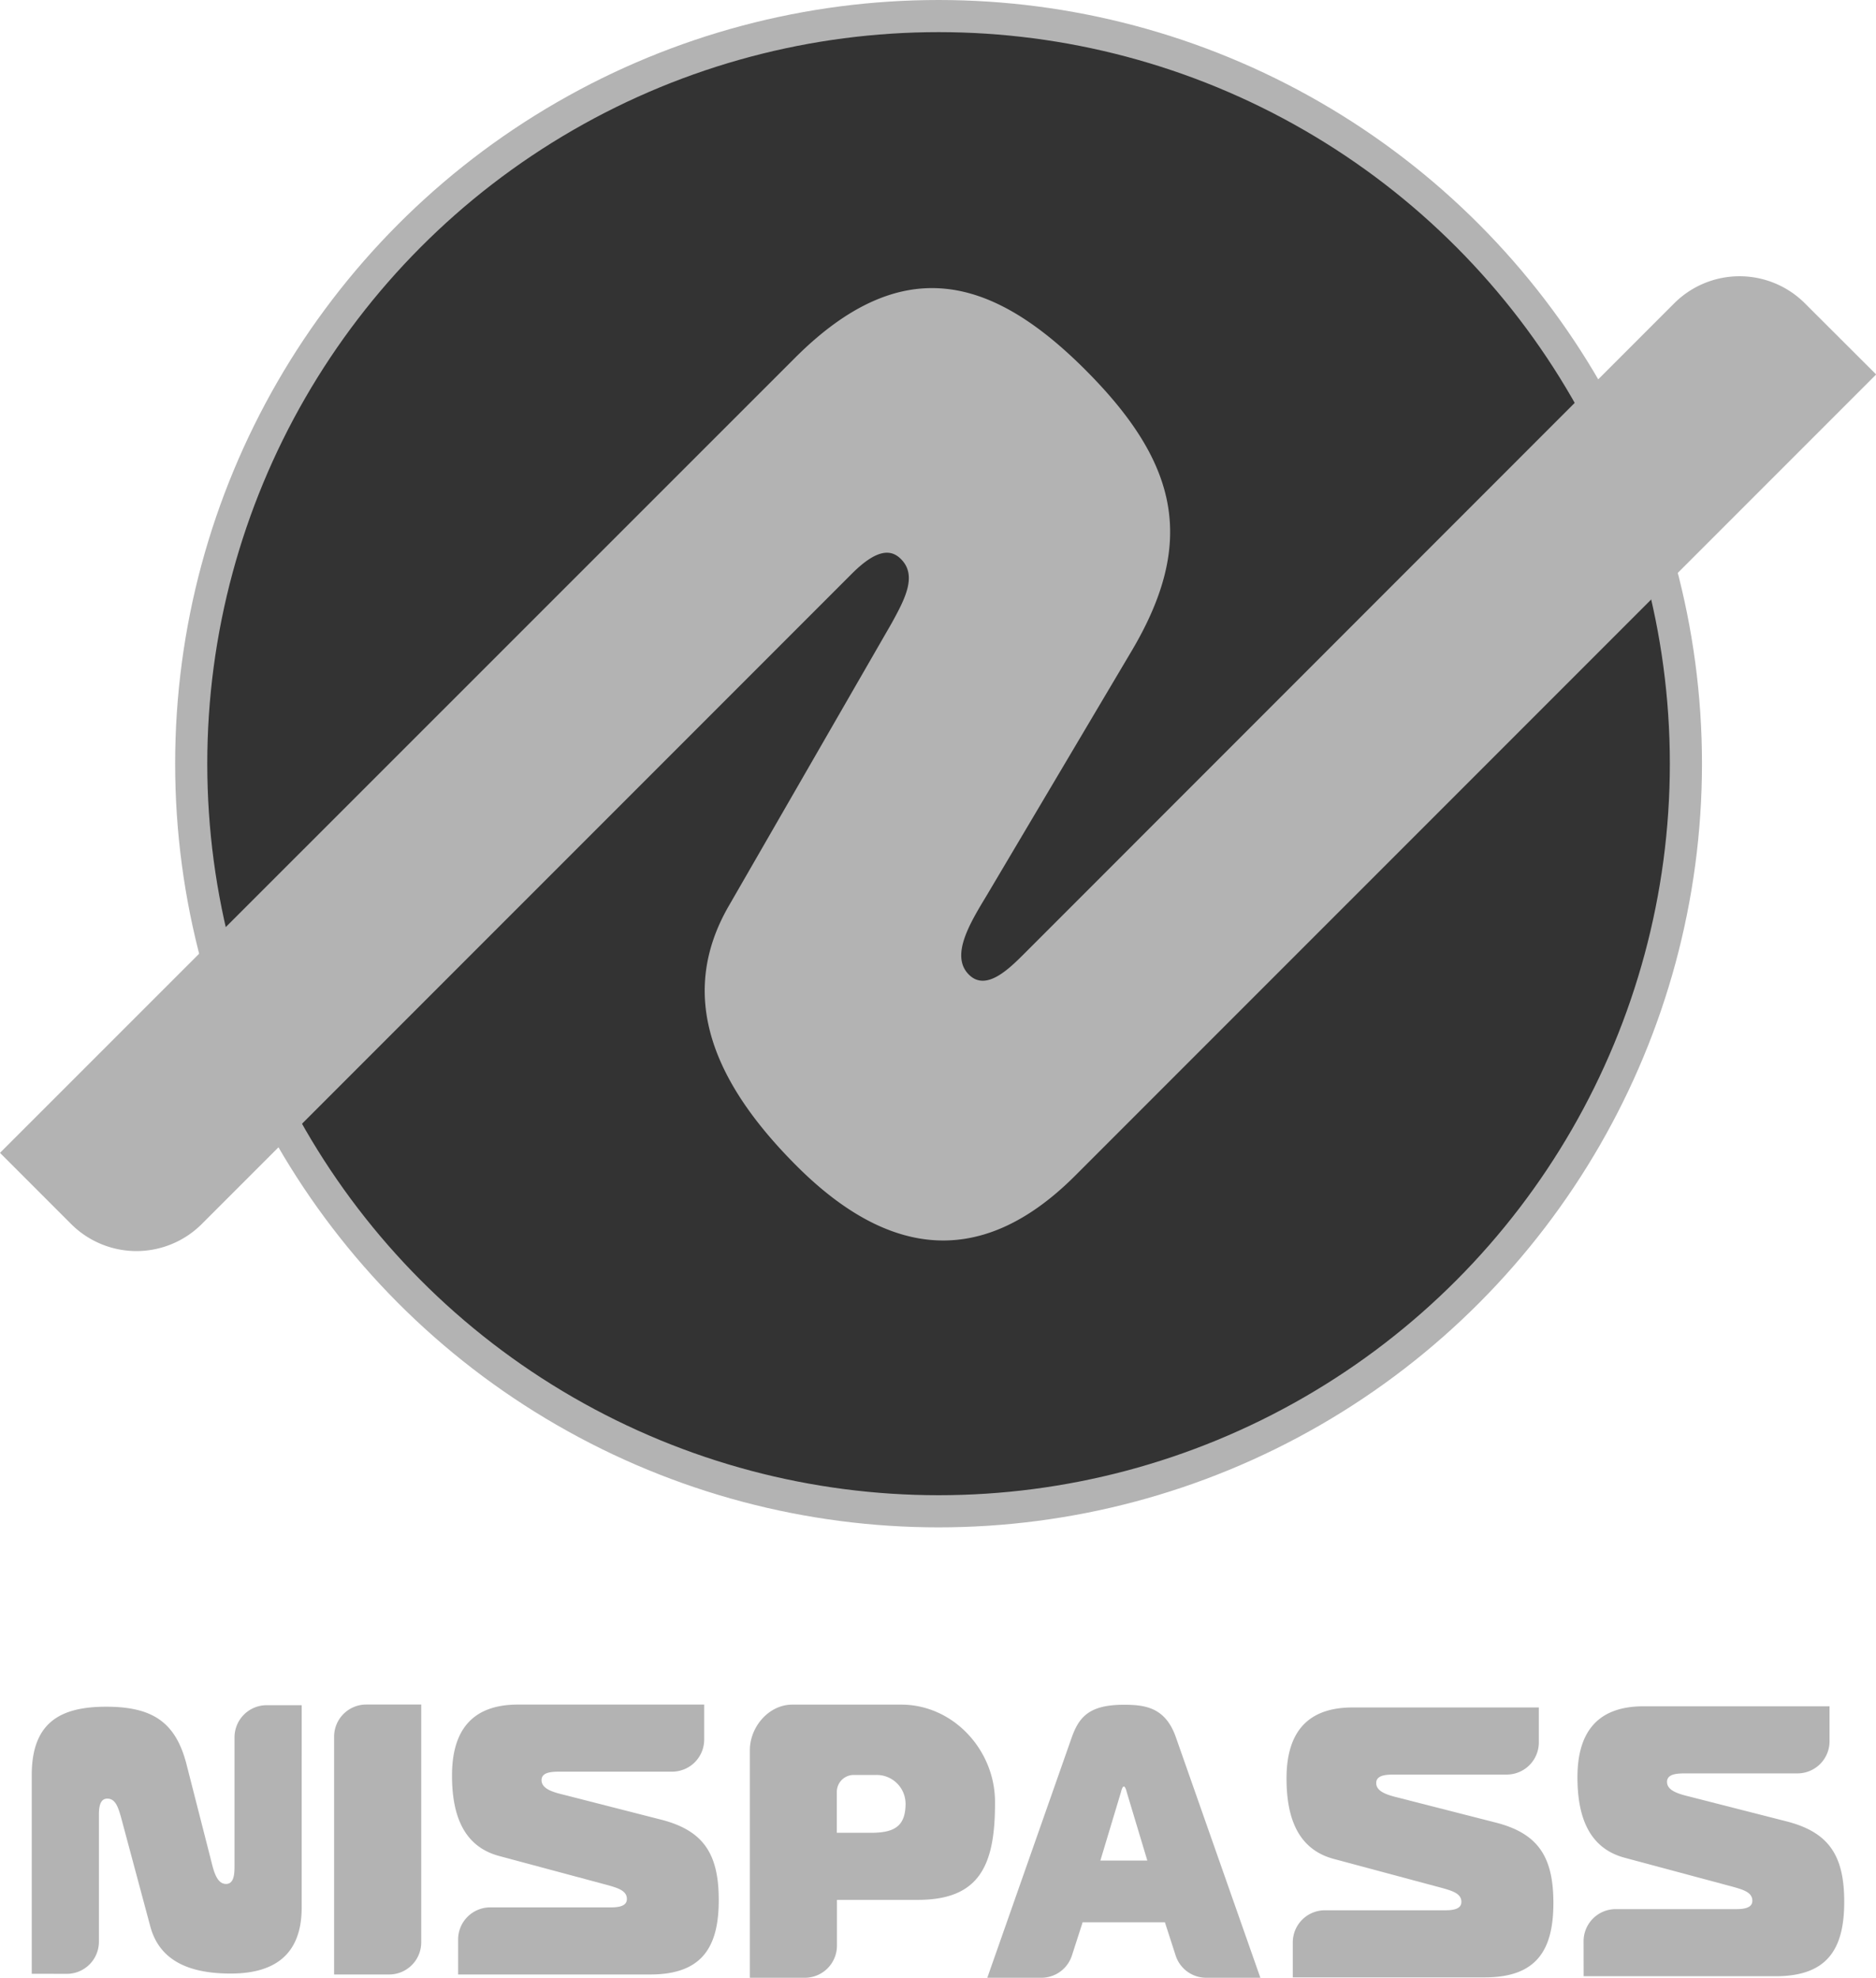 <svg xmlns="http://www.w3.org/2000/svg" viewBox="0 0 583.95 615.41"><g id="レイヤー_2" data-name="レイヤー 2"><g id="pass-logo-r"><path d="M492.93,604.05a10,10,0,0,1,10-10h37.64c4.13,0,4.89-1.32,4.89-2.64,0-2.52-2.76-3.36-5.65-4.2l-34-9.12c-11.4-3-14.79-13.08-14.79-25.07,0-13.2,5.52-22.08,20.56-22.08h57.91v10.88a10,10,0,0,1-10,10H524.9c-2.51,0-6,0-6,2.64,0,2.88,4,3.84,7.4,4.68l29.58,7.55c13.41,3.36,18.18,10.68,18.18,25.08s-5,23.16-21.31,23.16h-59.8Z" style="fill:#b3b3b3"/><path d="M402.41,604.41a10,10,0,0,1,10-10H450c4.14,0,4.89-1.32,4.89-2.64,0-2.52-2.75-3.36-5.64-4.2l-34-9.12c-11.4-3-14.79-13.07-14.79-25.07,0-13.2,5.52-22.08,20.56-22.08H479v10.88a10,10,0,0,1-10,10H434.38c-2.51,0-6,0-6,2.64,0,2.88,4,3.84,7.39,4.68l29.59,7.56c13.41,3.36,18.17,10.68,18.17,25.07s-5,23.16-21.31,23.16H402.41Z" style="fill:#b3b3b3"/><path d="M333.59,540.66c2.24-6.24,5.28-10.2,16.23-10.2,6.7,0,13,.84,16.23,10.2l26.27,74.75H375.46a10,10,0,0,1-9.51-6.92l-3.35-10.36H337l-3.34,10.36a10,10,0,0,1-9.52,6.92H307.32Zm8.93,38.27h14.61l-6.39-21.23c-.21-.84-.51-1.8-.92-1.8s-.71,1-.91,1.8Z" style="fill:#b3b3b3"/><path d="M233.41,615.41V544.62c0-7.29,5.91-14.2,13.2-14.2h33.93c16.1,0,29.1,14,29.18,30.14.1,19.58-4.59,30.61-24,30.61h-25.2v14.24a10,10,0,0,1-10,10Zm37.67-45.11c7.17,0,10.77-1.91,10.8-9a9,9,0,0,0-9.12-9h-7a5.28,5.28,0,0,0-5.28,5.28V570.3Z" style="fill:#b3b3b3"/><g id="角丸2"><path d="M142.6,603.51a10,10,0,0,1,10-10h37.64c4.14,0,4.89-1.32,4.89-2.64,0-2.52-2.76-3.36-5.64-4.2l-34-9.12c-11.41-3-14.79-13.08-14.79-25.07,0-13.2,5.51-22.08,20.55-22.08H219.2v10.88a10,10,0,0,1-10,10H174.57c-2.51,0-6,0-6,2.64,0,2.88,4,3.84,7.4,4.67l29.58,7.56c13.42,3.36,18.18,10.68,18.18,25.08s-5,23.16-21.31,23.16H142.6Z" style="fill:#b3b3b3"/><path d="M20.79,614.19a10,10,0,0,0,10-10V564.55c0-4.13,1.32-4.88,2.64-4.88,2.52,0,3.36,2.75,4.2,5.64l9.12,34c3,11.4,13.08,14.79,25.08,14.79,13.2,0,22.08-5.52,22.08-20.56V530.6H83a10,10,0,0,0-10,10v39.62c0,2.51,0,6-2.64,6-2.88,0-3.84-4-4.68-7.4l-7.56-29.58c-3.36-13.41-10.68-18.17-25.08-18.17s-23.16,5-23.16,21.31v61.79Z" style="fill:#b3b3b3"/><path d="M104,614.39v-74a10,10,0,0,1,10-10h17.12v74a10,10,0,0,1-10,10Z" style="fill:#b3b3b3"/></g><circle cx="292.15" cy="237.63" r="232.63" style="fill:#333;stroke:#b3b3b3;stroke-miterlimit:10;stroke-width:10px"/><path d="M22.13,380.86a28.77,28.77,0,0,0,40.69,0L265.14,178.54c8.41-8.42,12.63-7.26,15.31-4.57,5.13,5.12,1.23,12.44-2.93,20L227,281.64c-17.1,29.31-3.48,56.7,20.93,81.11,26.85,26.85,56.13,33.69,86.73,3.09L584,116.52,561.82,94.39a28.77,28.77,0,0,0-40.69,0l-201.95,202c-5.09,5.1-12.23,12.24-17.6,6.87-5.86-5.86.34-16,5.52-24.57l44.8-75.55c20.45-34.12,15.25-58.7-14-88s-57.31-36.91-90.46-3.76L0,358.73Z" style="fill:#b3b3b3"/></g></g></svg>